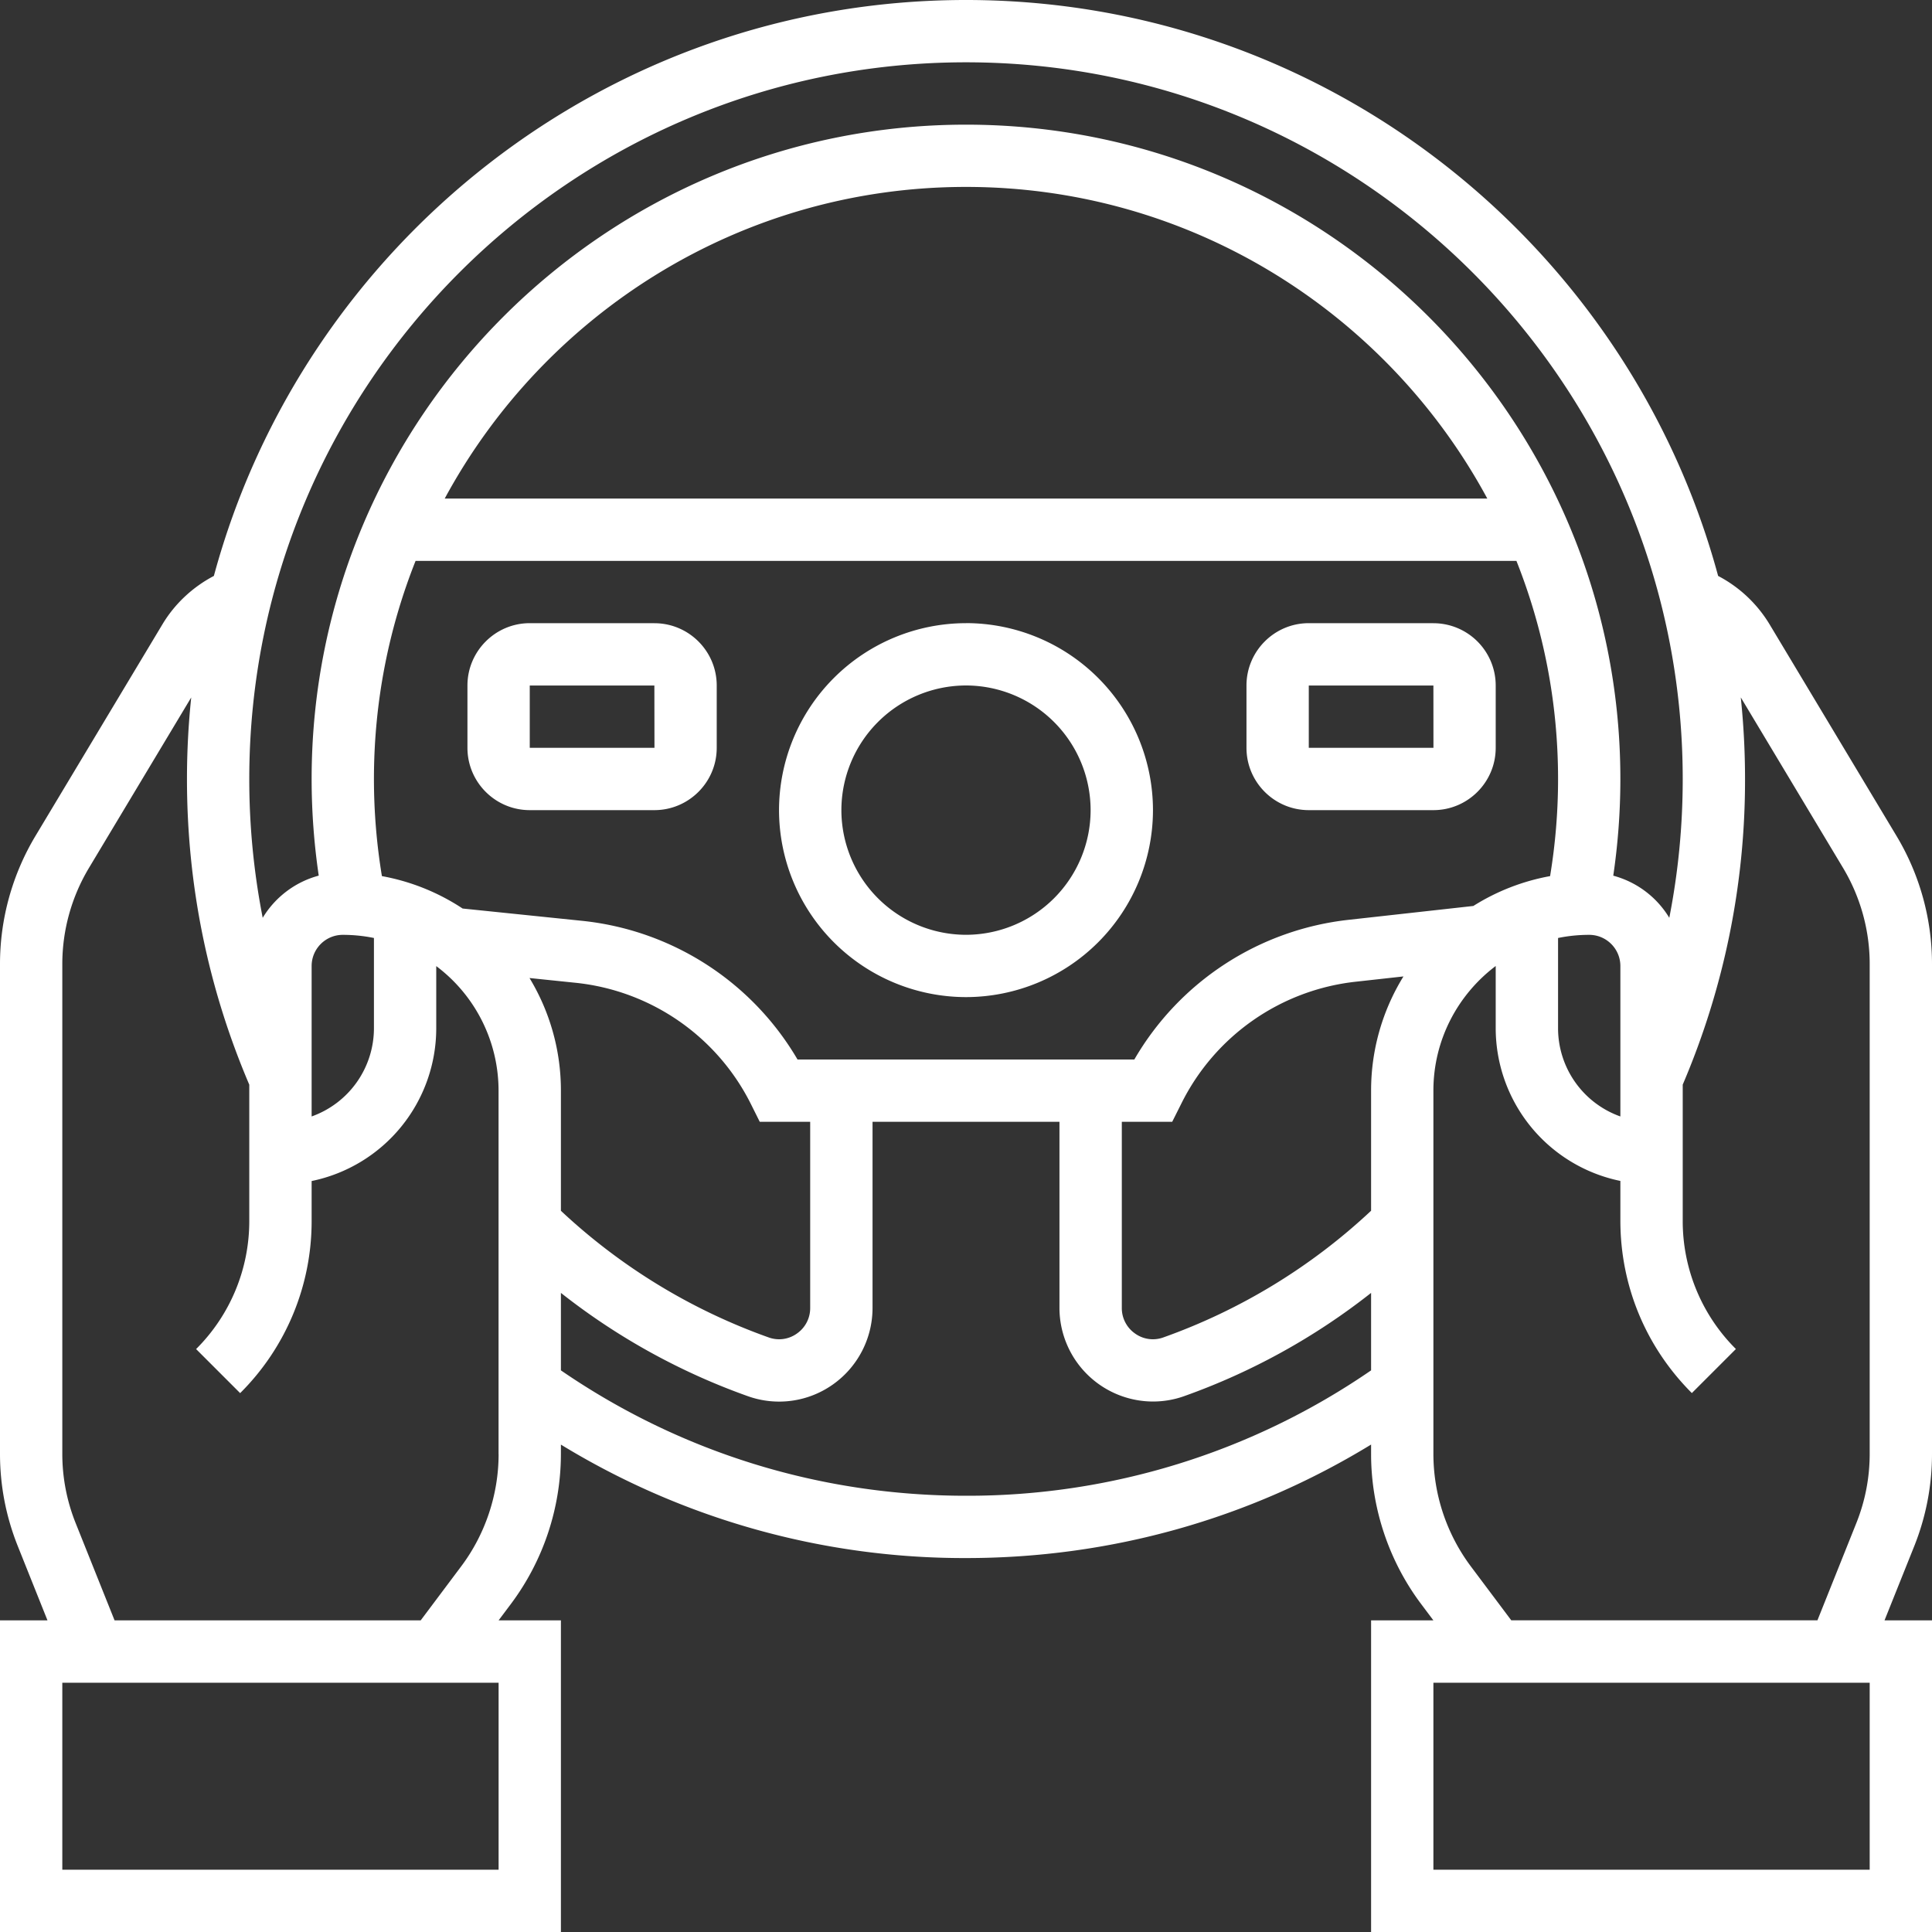 <svg width="40" height="40" fill="none" xmlns="http://www.w3.org/2000/svg"><rect width="100%" height="100%" fill="#333333" stroke="none"/><path d="M40 30.098V19.961c0-.936-.254-1.854-.736-2.656l-2.627-4.379a2.714 2.714 0 0 0-1.065-1.002C33.717 5.064 27.439 0 20 0 12.56 0 6.283 5.063 4.428 11.924c-.438.23-.81.576-1.065 1.002l-2.628 4.38A5.162 5.162 0 0 0 0 19.96v10.138c0 .66.124 1.304.37 1.917l.613 1.533H0V40h11.613v-6.452h-1.29l.258-.344a5.193 5.193 0 0 0 1.032-3.097v-.198A16.012 16.012 0 0 0 20 32.258c2.99 0 5.865-.809 8.387-2.35v.2c0 1.109.367 2.209 1.032 3.096l.258.344h-1.29V40H40v-6.452h-.983l.614-1.533A5.139 5.139 0 0 0 40 30.098ZM20 1.29c8.182 0 14.839 6.657 14.839 14.839 0 .974-.094 1.934-.278 2.873a1.942 1.942 0 0 0-1.16-.872c.097-.66.147-1.33.147-2.001 0-7.47-6.077-13.548-13.548-13.548-7.47 0-13.548 6.077-13.548 13.548 0 .67.05 1.34.147 2-.49.131-.904.449-1.16.873a14.914 14.914 0 0 1-.278-2.873C5.161 7.947 11.818 1.29 20 1.29Zm8.387 21.29v2.487a12.343 12.343 0 0 1-4.304 2.624.633.633 0 0 1-.583-.082.64.64 0 0 1-.274-.529v-3.854h1.043l.191-.381a4.59 4.59 0 0 1 3.613-2.52l.984-.109a4.49 4.49 0 0 0-.67 2.365Zm2.117-3.823-2.574.286a5.874 5.874 0 0 0-4.445 2.893h-6.973a5.867 5.867 0 0 0-4.477-2.873l-2.457-.253a4.487 4.487 0 0 0-1.671-.671 12.375 12.375 0 0 1-.165-2.01c0-1.594.306-3.118.862-4.516h22.792c.556 1.398.862 2.922.862 4.516 0 .675-.056 1.348-.165 2.01a4.481 4.481 0 0 0-1.589.618Zm-19.54 1.492.938.097a4.586 4.586 0 0 1 3.65 2.523l.178.357h1.044v3.855a.64.64 0 0 1-.274.528.633.633 0 0 1-.583.082 12.34 12.34 0 0 1-4.304-2.623V22.58a4.49 4.49 0 0 0-.65-2.331Zm-3.867-.894c.22 0 .436.022.645.065v1.87a1.94 1.94 0 0 1-1.29 1.825V20c0-.356.289-.645.645-.645Zm2.11-9.032C11.28 6.485 15.34 3.87 20 3.87c4.66 0 8.72 2.613 10.793 6.452H9.207Zm23.051 9.097c.209-.043.424-.065.645-.065.356 0 .645.29.645.645v3.115a1.939 1.939 0 0 1-1.29-1.825v-1.87ZM10.323 38.71H1.29v-3.871h9.033v3.87Zm0-8.602c0 .832-.275 1.657-.775 2.322l-.838 1.118H2.372l-.805-2.012a3.857 3.857 0 0 1-.277-1.438V19.961c0-.702.191-1.39.552-1.992l2.117-3.529a16.253 16.253 0 0 0-.088 1.689c0 2.197.435 4.325 1.29 6.328v2.815a3.736 3.736 0 0 1-1.101 2.659l.912.912a5.018 5.018 0 0 0 1.48-3.571v-.82a3.231 3.231 0 0 0 2.58-3.162v-1.288a3.223 3.223 0 0 1 1.29 2.579v7.527Zm9.677.86c-3.02 0-5.913-.897-8.387-2.596v-1.604a13.622 13.622 0 0 0 3.875 2.14 1.925 1.925 0 0 0 1.758-.245 1.94 1.94 0 0 0 .819-1.582v-3.855h3.87v3.855a1.94 1.94 0 0 0 1.936 1.936c.216 0 .433-.036.642-.11a13.62 13.62 0 0 0 3.874-2.139v1.604A14.73 14.73 0 0 1 20 30.968Zm18.71 7.742h-9.033v-3.871h9.033v3.87Zm-7.42-5.162-.838-1.118a3.896 3.896 0 0 1-.775-2.322V22.58c0-1.053.508-1.99 1.29-2.58v1.29a3.231 3.231 0 0 0 2.581 3.16v.82c0 1.35.526 2.618 1.48 3.572l.912-.912a3.735 3.735 0 0 1-1.101-2.66v-2.814a16.017 16.017 0 0 0 1.29-6.328c0-.57-.03-1.134-.088-1.689l2.117 3.529c.36.601.552 1.29.552 1.991v10.138c0 .495-.093.978-.277 1.438l-.805 2.012H31.29Z" fill="#fff"/><path d="M20 12.902a3.875 3.875 0 0 0-3.871 3.871 3.875 3.875 0 0 0 3.87 3.871 3.875 3.875 0 0 0 3.872-3.87A3.875 3.875 0 0 0 20 12.901Zm0 6.452a2.584 2.584 0 0 1-2.58-2.58A2.584 2.584 0 0 1 20 14.192a2.584 2.584 0 0 1 2.58 2.58A2.584 2.584 0 0 1 20 19.354Zm9.678-6.452h-2.581c-.712 0-1.29.58-1.29 1.29v1.291c0 .712.579 1.29 1.29 1.29h2.58c.712 0 1.29-.579 1.29-1.29v-1.29a1.29 1.29 0 0 0-1.29-1.29Zm0 2.581h-2.581v-1.29h2.58l.001 1.29Zm-16.129-2.581h-2.581c-.711 0-1.29.58-1.29 1.29v1.291c0 .712.579 1.29 1.29 1.29h2.58c.712 0 1.291-.579 1.291-1.29v-1.29c0-.712-.579-1.29-1.29-1.29Zm0 2.581h-2.581v-1.29h2.58l.002 1.29h-.001Z" fill="#fff"/></svg>